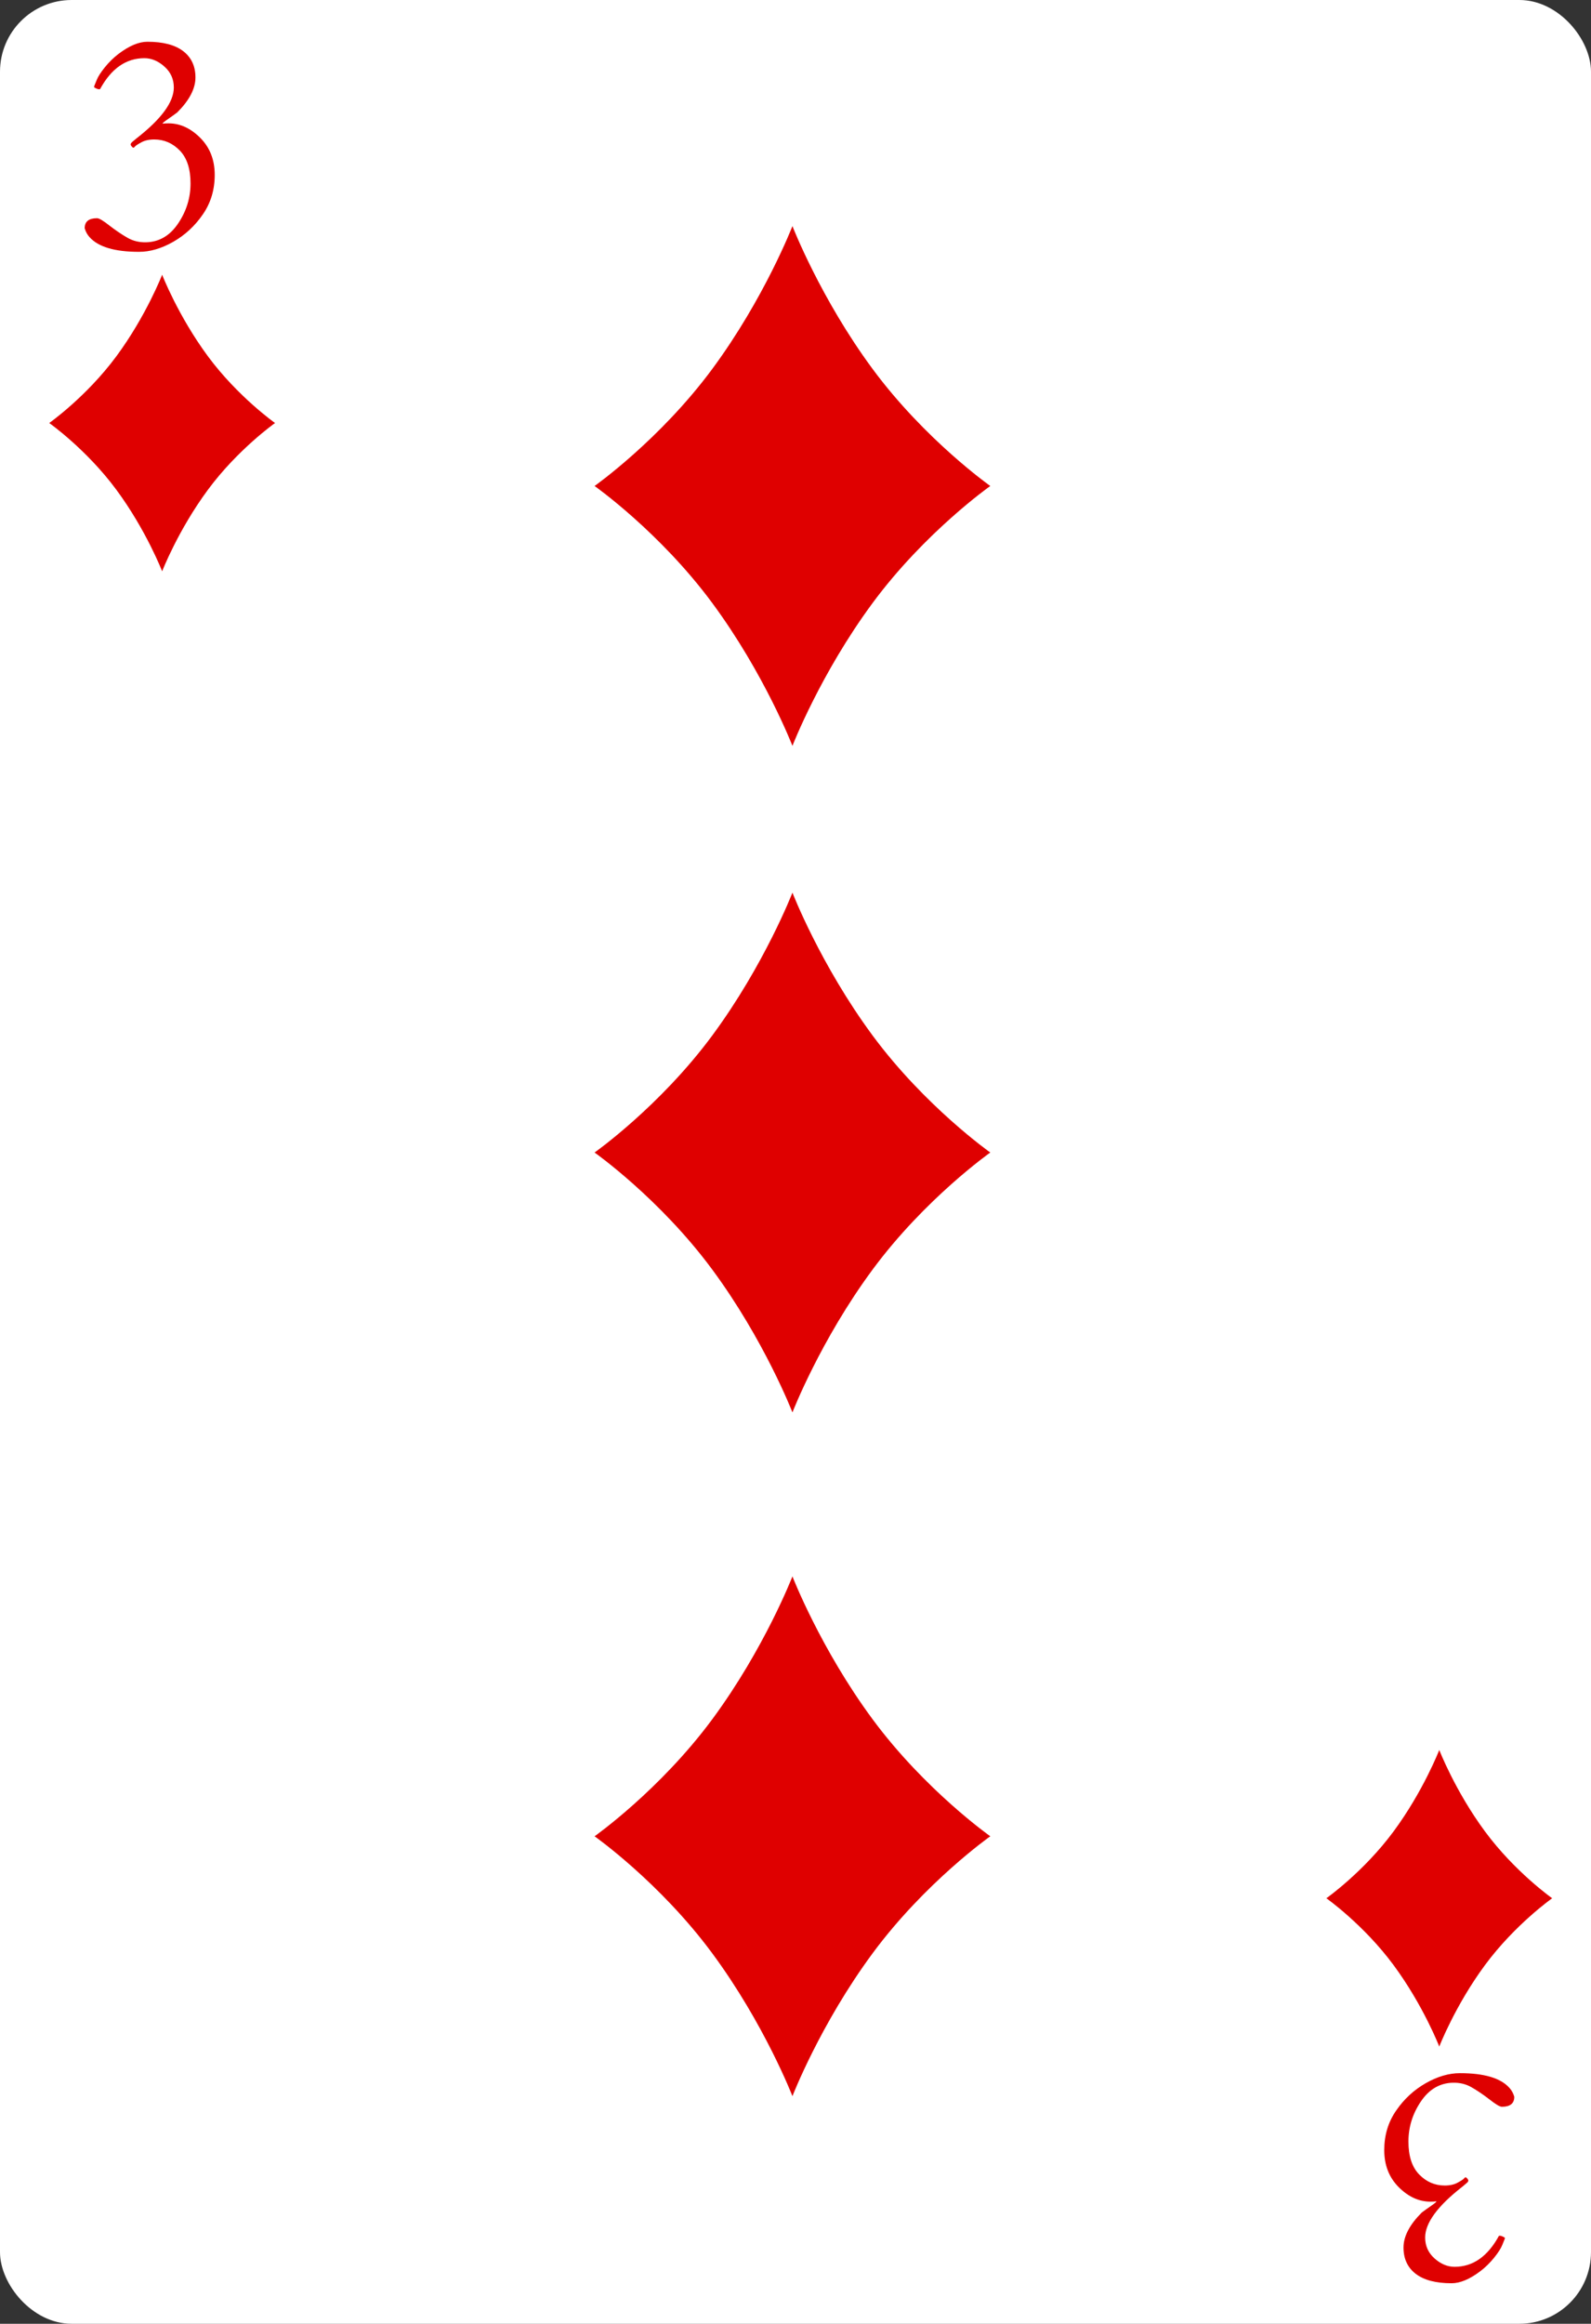<svg width="222" height="324" viewBox="0 0 222 324" fill="none" xmlns="http://www.w3.org/2000/svg">
<rect x="0" y="0" width="222" height="324" fill="#333333" stroke="none"/>
<g clip-path="url(#clip0_3_392)">
<rect width="222" height="324" rx="10" fill="white"/>
<path d="M22.753 17.238C22.919 17.211 23.169 17.197 23.503 17.197C25.114 17.197 26.593 17.87 27.94 19.218C29.287 20.565 29.961 22.287 29.961 24.384C29.961 26.468 29.405 28.308 28.294 29.905C27.197 31.502 25.822 32.773 24.169 33.718C22.53 34.648 20.94 35.113 19.398 35.113C16.023 35.113 13.725 34.433 12.503 33.072C12.183 32.725 11.954 32.308 11.815 31.822C11.815 30.891 12.392 30.426 13.544 30.426C13.836 30.426 14.419 30.773 15.294 31.468C16.183 32.148 17.017 32.711 17.794 33.155C18.572 33.6 19.447 33.808 20.419 33.78C22.239 33.725 23.718 32.85 24.857 31.155C26.009 29.447 26.586 27.586 26.586 25.572C26.586 23.544 26.086 22.016 25.086 20.988C24.086 19.961 22.898 19.447 21.523 19.447C20.787 19.447 20.176 19.586 19.69 19.863C19.204 20.127 18.919 20.315 18.836 20.426C18.753 20.537 18.676 20.593 18.607 20.593C18.551 20.593 18.475 20.537 18.378 20.426C18.28 20.315 18.232 20.218 18.232 20.134C18.232 20.051 18.273 19.968 18.357 19.884C18.454 19.787 18.565 19.69 18.69 19.593C18.815 19.482 18.94 19.377 19.065 19.28C22.523 16.586 24.253 14.225 24.253 12.197C24.253 11.03 23.815 10.058 22.94 9.28C22.065 8.502 21.134 8.113 20.148 8.113C17.593 8.113 15.53 9.551 13.961 12.426C13.947 12.44 13.892 12.447 13.794 12.447C13.711 12.447 13.579 12.405 13.398 12.322C13.218 12.238 13.128 12.176 13.128 12.134C13.128 12.093 13.142 12.03 13.169 11.947C13.211 11.863 13.322 11.593 13.503 11.134C13.683 10.676 14.058 10.093 14.628 9.384C15.211 8.662 15.85 8.037 16.544 7.509C18.03 6.384 19.371 5.822 20.565 5.822C22.759 5.822 24.426 6.259 25.565 7.134C26.704 8.009 27.273 9.232 27.273 10.801C27.273 12.357 26.426 13.982 24.732 15.676C24.44 15.898 24.023 16.197 23.482 16.572C22.954 16.933 22.69 17.148 22.69 17.218V17.238H22.753Z" fill="#DF0000"/>
<path d="M200.359 306.933C200.192 306.96 199.942 306.974 199.609 306.974C197.998 306.974 196.519 306.301 195.171 304.954C193.824 303.606 193.15 301.884 193.15 299.787C193.15 297.704 193.706 295.863 194.817 294.266C195.914 292.669 197.289 291.398 198.942 290.454C200.581 289.523 202.171 289.058 203.713 289.058C207.088 289.058 209.387 289.738 210.609 291.099C210.928 291.447 211.157 291.863 211.296 292.349C211.296 293.28 210.72 293.745 209.567 293.745C209.275 293.745 208.692 293.398 207.817 292.704C206.928 292.023 206.095 291.46 205.317 291.016C204.539 290.572 203.664 290.363 202.692 290.391C200.873 290.447 199.394 291.322 198.255 293.016C197.102 294.724 196.525 296.585 196.525 298.599C196.525 300.627 197.025 302.155 198.025 303.183C199.025 304.21 200.213 304.724 201.588 304.724C202.324 304.724 202.935 304.585 203.421 304.308C203.907 304.044 204.192 303.856 204.275 303.745C204.359 303.634 204.435 303.579 204.505 303.579C204.56 303.579 204.637 303.634 204.734 303.745C204.831 303.856 204.88 303.954 204.88 304.037C204.88 304.12 204.838 304.204 204.755 304.287C204.657 304.384 204.546 304.481 204.421 304.579C204.296 304.69 204.171 304.794 204.046 304.891C200.588 307.585 198.859 309.947 198.859 311.974C198.859 313.141 199.296 314.113 200.171 314.891C201.046 315.669 201.977 316.058 202.963 316.058C205.519 316.058 207.581 314.62 209.15 311.745C209.164 311.731 209.22 311.724 209.317 311.724C209.4 311.724 209.532 311.766 209.713 311.849C209.894 311.933 209.984 311.995 209.984 312.037C209.984 312.079 209.97 312.141 209.942 312.224C209.9 312.308 209.789 312.579 209.609 313.037C209.428 313.495 209.053 314.079 208.484 314.787C207.9 315.509 207.262 316.134 206.567 316.662C205.081 317.787 203.741 318.349 202.546 318.349C200.352 318.349 198.685 317.912 197.546 317.037C196.407 316.162 195.838 314.94 195.838 313.37C195.838 311.815 196.685 310.19 198.38 308.495C198.671 308.273 199.088 307.974 199.63 307.599C200.157 307.238 200.421 307.023 200.421 306.954V306.933H200.359Z" fill="#DF0000"/>
<path d="M29.011 49.676C24.842 44.036 22.624 38.305 22.624 38.305C22.624 38.305 20.406 44.036 16.237 49.676C12.067 55.314 6.87 58.981 6.87 58.981C6.87 58.981 12.067 62.647 16.237 68.288C20.406 73.926 22.624 79.658 22.624 79.658C22.624 79.658 24.842 73.926 29.011 68.288C33.182 62.647 38.378 58.981 38.378 58.981C38.378 58.981 33.182 55.314 29.011 49.676Z" fill="#DF0000"/>
<path d="M207.215 255.366C203.046 249.726 200.828 243.995 200.828 243.995C200.828 243.995 198.61 249.726 194.441 255.366C190.27 261.004 185.074 264.671 185.074 264.671C185.074 264.671 190.27 268.337 194.441 273.978C198.61 279.616 200.828 285.348 200.828 285.348C200.828 285.348 203.046 279.616 207.215 273.978C211.385 268.337 216.582 264.671 216.582 264.671C216.582 264.671 211.385 261.004 207.215 255.366Z" fill="#DF0000"/>
<path d="M121.764 239.722C114.459 229.838 110.572 219.793 110.572 219.793C110.572 219.793 106.685 229.838 99.379 239.722C92.069 249.602 82.963 256.029 82.963 256.029C82.963 256.029 92.069 262.453 99.379 272.34C106.685 282.22 110.572 292.265 110.572 292.265C110.572 292.265 114.459 282.22 121.764 272.34C129.074 262.453 138.18 256.029 138.18 256.029C138.18 256.029 129.074 249.602 121.764 239.722Z" fill="#DF0000"/>
<path d="M121.764 51.452C114.459 41.568 110.572 31.523 110.572 31.523C110.572 31.523 106.685 41.568 99.379 51.452C92.069 61.333 82.963 67.76 82.963 67.76C82.963 67.76 92.069 74.183 99.379 84.07C106.685 93.951 110.572 103.996 110.572 103.996C110.572 103.996 114.459 93.951 121.764 84.07C129.074 74.183 138.18 67.76 138.18 67.76C138.18 67.76 129.074 61.333 121.764 51.452Z" fill="#DF0000"/>
<path d="M121.764 144.386C114.459 134.503 110.572 124.458 110.572 124.458C110.572 124.458 106.685 134.503 99.379 144.386C92.069 154.267 82.963 160.694 82.963 160.694C82.963 160.694 92.069 167.117 99.379 177.005C106.685 186.885 110.572 196.93 110.572 196.93C110.572 196.93 114.459 186.885 121.764 177.005C129.074 167.117 138.18 160.694 138.18 160.694C138.18 160.694 129.074 154.267 121.764 144.386Z" fill="#DF0000"/>
</g>
<defs>
<clipPath id="clip0_3_392">
<rect width="222" height="324" fill="white"/>
</clipPath>
</defs>
</svg>
